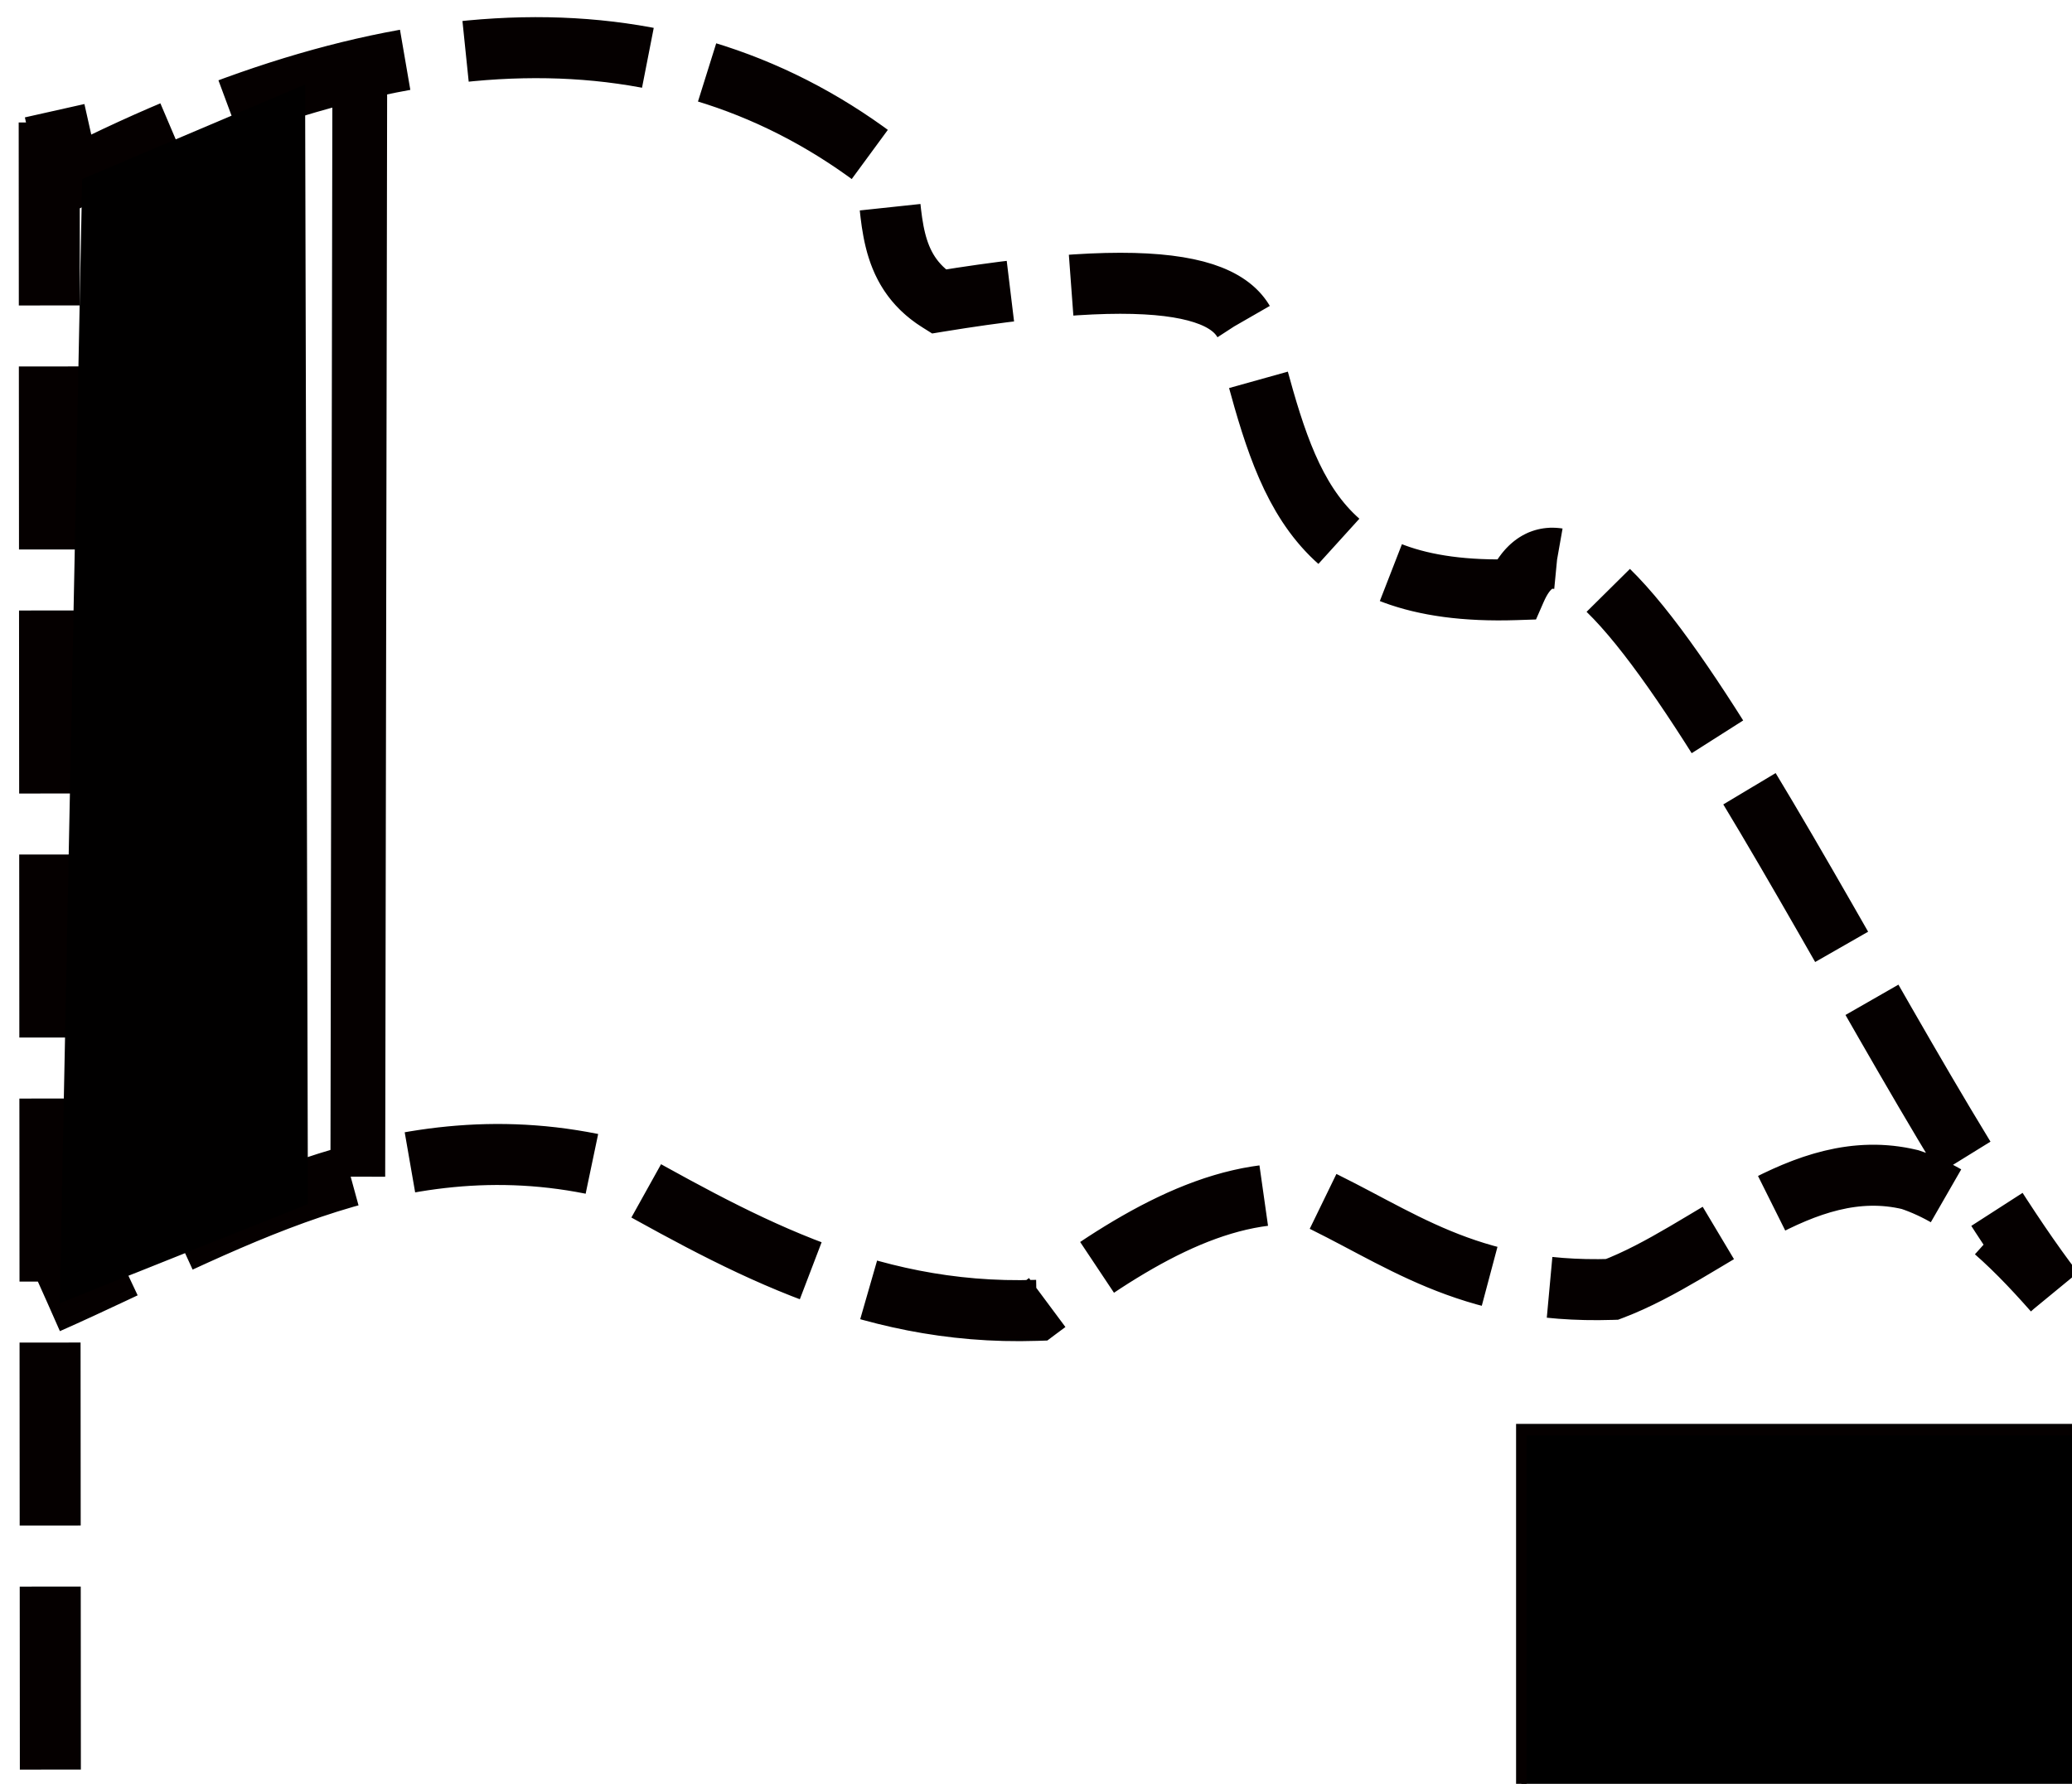<?xml version="1.0" encoding="UTF-8" standalone="no"?>
<svg
   xmlns:dc="http://purl.org/dc/elements/1.1/"
   xmlns:cc="http://creativecommons.org/ns#"
   xmlns:rdf="http://www.w3.org/1999/02/22-rdf-syntax-ns#"
   xmlns:svg="http://www.w3.org/2000/svg"
   xmlns="http://www.w3.org/2000/svg"
   xmlns:sodipodi="http://sodipodi.sourceforge.net/DTD/sodipodi-0.dtd"
   xmlns:inkscape="http://www.inkscape.org/namespaces/inkscape"
   width="180mm"
   height="155mm"
   version="1.1"
   viewBox="0 0 180 155"
   id="svg48"
   sodipodi:docname="ok_rgv_blac_dashed.svg"
   inkscape:version="0.92.2 (5c3e80d, 2017-08-06)">
  <defs
     id="defs52" />
  <sodipodi:namedview
     pagecolor="#ffffff"
     bordercolor="#666666"
     borderopacity="1"
     objecttolerance="10"
     gridtolerance="10"
     guidetolerance="10"
     inkscape:pageopacity="0"
     inkscape:pageshadow="2"
     inkscape:window-width="2560"
     inkscape:window-height="981"
     id="namedview50"
     showgrid="false"
     inkscape:zoom="0.5"
     inkscape:cx="-466.8076"
     inkscape:cy="408.09286"
     inkscape:window-x="0"
     inkscape:window-y="28"
     inkscape:window-maximized="1"
     inkscape:current-layer="svg48" />
  <path
     d="M 179.626,12.765 Z"
     id="path4"
     inkscape:connector-curvature="0"
     style="fill:none;stroke:#050000;stroke-width:0.289px;stroke-opacity:1" />
  <flowRoot
     font-size="40px"
     letter-spacing="0px"
     word-spacing="0px"
     style="font-size:40px;line-height:1.25;font-family:sans-serif;letter-spacing:0px;word-spacing:0px;fill:#000000;stroke:#050000;stroke-opacity:1;"
     xml:space="preserve"
     id="flowRoot12"
     transform="matrix(0.911,0,0,1,8.848,-128.695)"><flowRegion
       id="flowRegion8"
       style="stroke:#050000;stroke-opacity:1;"><rect
         x="1367.7"
         y="38.766"
         width="127.28"
         height="402.04"
         id="rect6"
         style="stroke:#050000;stroke-opacity:1;" /></flowRegion><flowPara
       id="flowPara10" /></flowRoot>  <flowRoot
     font-size="40px"
     letter-spacing="0px"
     word-spacing="0px"
     style="font-size:40px;line-height:1.25;font-family:sans-serif;letter-spacing:0px;word-spacing:0px;fill:#000000;stroke:#050000;stroke-opacity:1;"
     xml:space="preserve"
     id="flowRoot20"
     transform="matrix(0.911,0,0,1,8.848,-128.695)"><flowRegion
       id="flowRegion16"
       style="stroke:#050000;stroke-opacity:1;"><rect
         x="135.36"
         y="252.92"
         width="220.21"
         height="153.54"
         id="rect14"
         style="stroke:#050000;stroke-opacity:1;" /></flowRegion><flowPara
       id="flowPara18" /></flowRoot>  <path
     d="M 4.375,153.765 4.272,7.505 6.08,15.563 C 34.777,0.972 58.588,0.091 76.959,14.477 c 0.6,4.247 0.085,8.902 4.58,11.723 21.38,-3.5 27.173,-0.809 27.085,4.218 3.13,11.622 5.476,21.398 23.055,20.816 6.871,-15.712 31.155,40.638 46.732,60.958 -3.801,-4.312 -7.766,-8.127 -12.476,-9.693 -9.459,-2.278 -17.275,6.278 -25.893,9.54 -12.687,0.405 -18.613,-4.677 -26.387,-8.259 -8.005,-0.628 -15.817,4.231 -23.595,10.08 -15.204,0.503 -26.416,-6.215 -37.833,-12.561 -18.302,-4.032 -32.844,5.203 -48.094,11.943"
     id="path22"
     inkscape:connector-curvature="0"
     style="fill:none;stroke:#050000;stroke-width:5.301;stroke-miterlimit:4;stroke-dasharray:15.903, 5.301;stroke-dashoffset:0;stroke-opacity:1" />
  <path
     d="M 31.084,102.245 31.257,5.677"
     id="path24"
     inkscape:connector-curvature="0"
     style="fill:none;stroke:#050000;stroke-width:4.757;stroke-opacity:1" />
  <flowRoot
     font-size="40px"
     letter-spacing="0px"
     word-spacing="0px"
     style="font-size:40px;line-height:1.25;font-family:sans-serif;letter-spacing:0px;word-spacing:0px;fill:#000000;stroke:#050000;stroke-opacity:1;"
     xml:space="preserve"
     id="flowRoot36"
     transform="matrix(0.911,0,0,1,8.848,-128.695)"><flowRegion
       id="flowRegion32"
       style="stroke:#050000;stroke-opacity:1;"><rect
         x="244.46"
         y="297.36"
         width="42.426"
         height="65.66"
         id="rect30"
         style="stroke:#050000;stroke-opacity:1;" /></flowRegion><flowPara
       id="flowPara34" /></flowRoot>  <path
     d="M 5.19,113.235 7.138,15.558 26.505,7.34 26.748,104.626 Z"
     id="path42"
     inkscape:connector-curvature="0"
     style="fill:#010000;stroke-width:0;stroke:#050000;stroke-opacity:1;fill-opacity:1" />
</svg>
